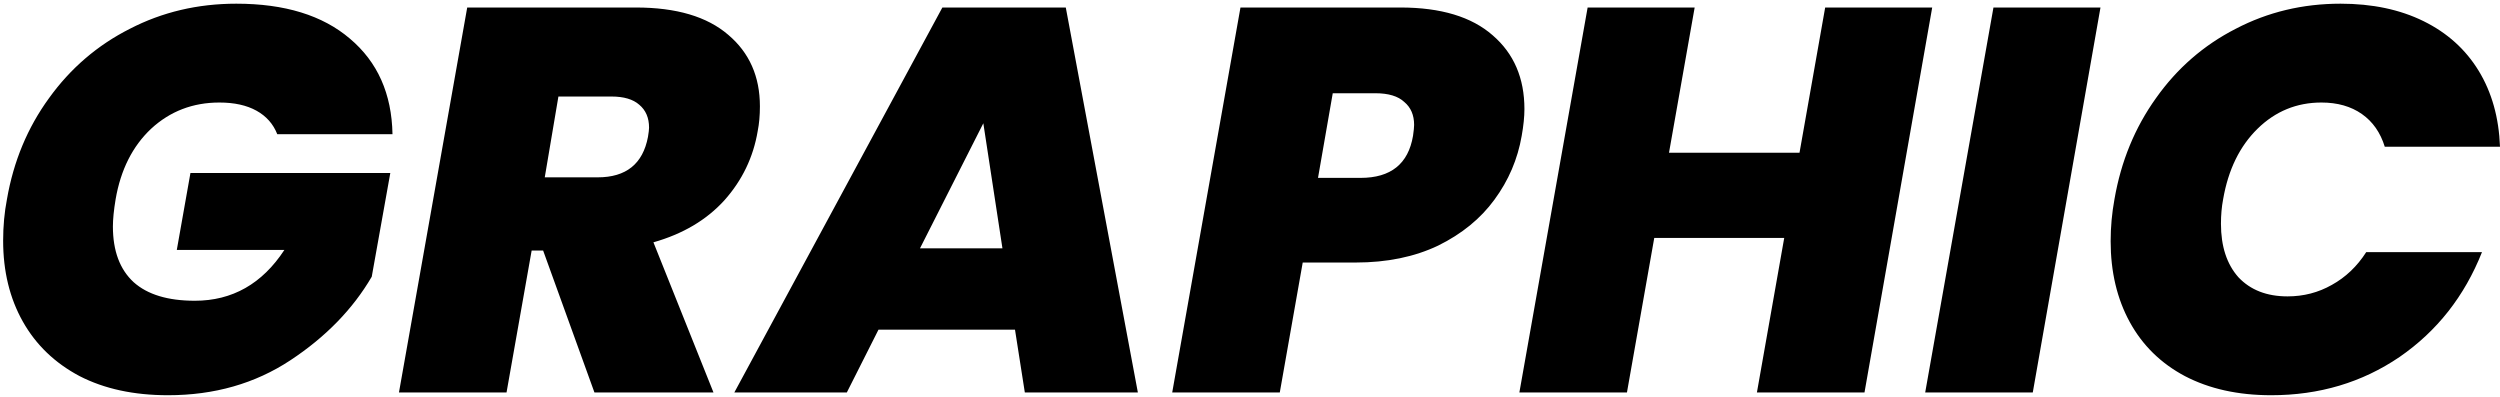 <svg viewBox="0 0 586 93" fill="none" xmlns="http://www.w3.org/2000/svg">
<path d="M1.632 46.688C3.168 37.813 6.453 29.92 11.488 23.008C16.523 16.011 22.837 10.592 30.432 6.752C38.027 2.827 46.347 0.864 55.392 0.864C66.741 0.864 75.616 3.595 82.016 9.056C88.501 14.517 91.829 21.984 92 31.456H64.992C64.053 29.067 62.432 27.232 60.128 25.952C57.824 24.672 54.923 24.032 51.424 24.032C45.195 24.032 39.861 26.08 35.424 30.176C31.072 34.272 28.299 39.776 27.104 46.688C26.677 49.248 26.464 51.381 26.464 53.088C26.464 58.805 28.085 63.157 31.328 66.144C34.571 69.045 39.349 70.496 45.664 70.496C54.453 70.496 61.451 66.528 66.656 58.592H41.44L44.64 40.544H91.488L87.136 64.864C82.699 72.459 76.341 78.987 68.064 84.448C59.787 89.909 50.229 92.64 39.392 92.64C31.371 92.64 24.459 91.147 18.656 88.16C12.853 85.088 8.416 80.821 5.344 75.36C2.272 69.899 0.736 63.584 0.736 56.416C0.736 53.003 1.035 49.76 1.632 46.688ZM149.067 1.76C158.539 1.76 165.75 3.893 170.699 8.16C175.648 12.341 178.123 17.931 178.123 24.928C178.123 27.061 177.952 28.981 177.611 30.688C176.587 36.832 173.984 42.251 169.803 46.944C165.622 51.552 160.075 54.837 153.163 56.8L167.243 92H139.339L127.307 58.72H124.619L118.731 92H93.515L109.515 1.76H149.067ZM127.691 41.568H140.107C146.763 41.568 150.688 38.411 151.883 32.096C152.054 31.072 152.139 30.347 152.139 29.92C152.139 27.616 151.371 25.824 149.835 24.544C148.384 23.264 146.208 22.624 143.307 22.624H130.891L127.691 41.568ZM237.916 77.28H205.916L198.492 92H172.124L220.892 1.76H249.82L266.716 92H240.22L237.916 77.28ZM234.972 58.208L230.492 28.896L215.644 58.208H234.972ZM356.685 31.84C355.746 37.301 353.613 42.293 350.285 46.816C347.042 51.253 342.648 54.837 337.101 57.568C331.554 60.213 325.112 61.536 317.773 61.536H305.357L299.981 92H274.765L290.765 1.76H328.269C337.741 1.76 344.952 3.936 349.901 8.288C354.85 12.555 357.325 18.315 357.325 25.568C357.325 27.36 357.112 29.451 356.685 31.84ZM318.925 41.696C326.008 41.696 330.104 38.411 331.213 31.84C331.384 30.645 331.469 29.792 331.469 29.28C331.469 26.976 330.701 25.184 329.165 23.904C327.714 22.539 325.453 21.856 322.381 21.856H312.397L308.941 41.696H318.925ZM452.908 1.76L437.036 92H411.82L418.22 55.776H387.756L381.356 92H356.14L372.14 1.76H397.228L391.212 35.808H421.804L427.82 1.76H452.908ZM492.353 1.76L476.481 92H451.265L467.265 1.76H492.353ZM495.632 46.688C497.168 37.813 500.411 29.92 505.36 23.008C510.309 16.011 516.539 10.592 524.048 6.752C531.557 2.827 539.749 0.864 548.624 0.864C556.048 0.864 562.533 2.229 568.08 4.96C573.627 7.691 577.936 11.573 581.008 16.608C584.08 21.643 585.744 27.573 586 34.4H558.992C557.968 31.072 556.176 28.512 553.616 26.72C551.056 24.928 547.899 24.032 544.144 24.032C538.341 24.032 533.349 26.08 529.168 30.176C524.987 34.272 522.299 39.776 521.104 46.688C520.763 48.48 520.592 50.4 520.592 52.448C520.592 57.739 521.957 61.92 524.688 64.992C527.504 67.979 531.344 69.472 536.208 69.472C539.963 69.472 543.419 68.576 546.576 66.784C549.819 64.992 552.507 62.432 554.64 59.104H581.776C577.68 69.429 571.237 77.621 562.448 83.68C553.659 89.653 543.632 92.64 532.368 92.64C524.603 92.64 517.861 91.147 512.144 88.16C506.512 85.173 502.203 80.949 499.216 75.488C496.229 70.027 494.736 63.712 494.736 56.544C494.736 53.216 495.035 49.931 495.632 46.688Z" fill="currentColor"/>
</svg>
